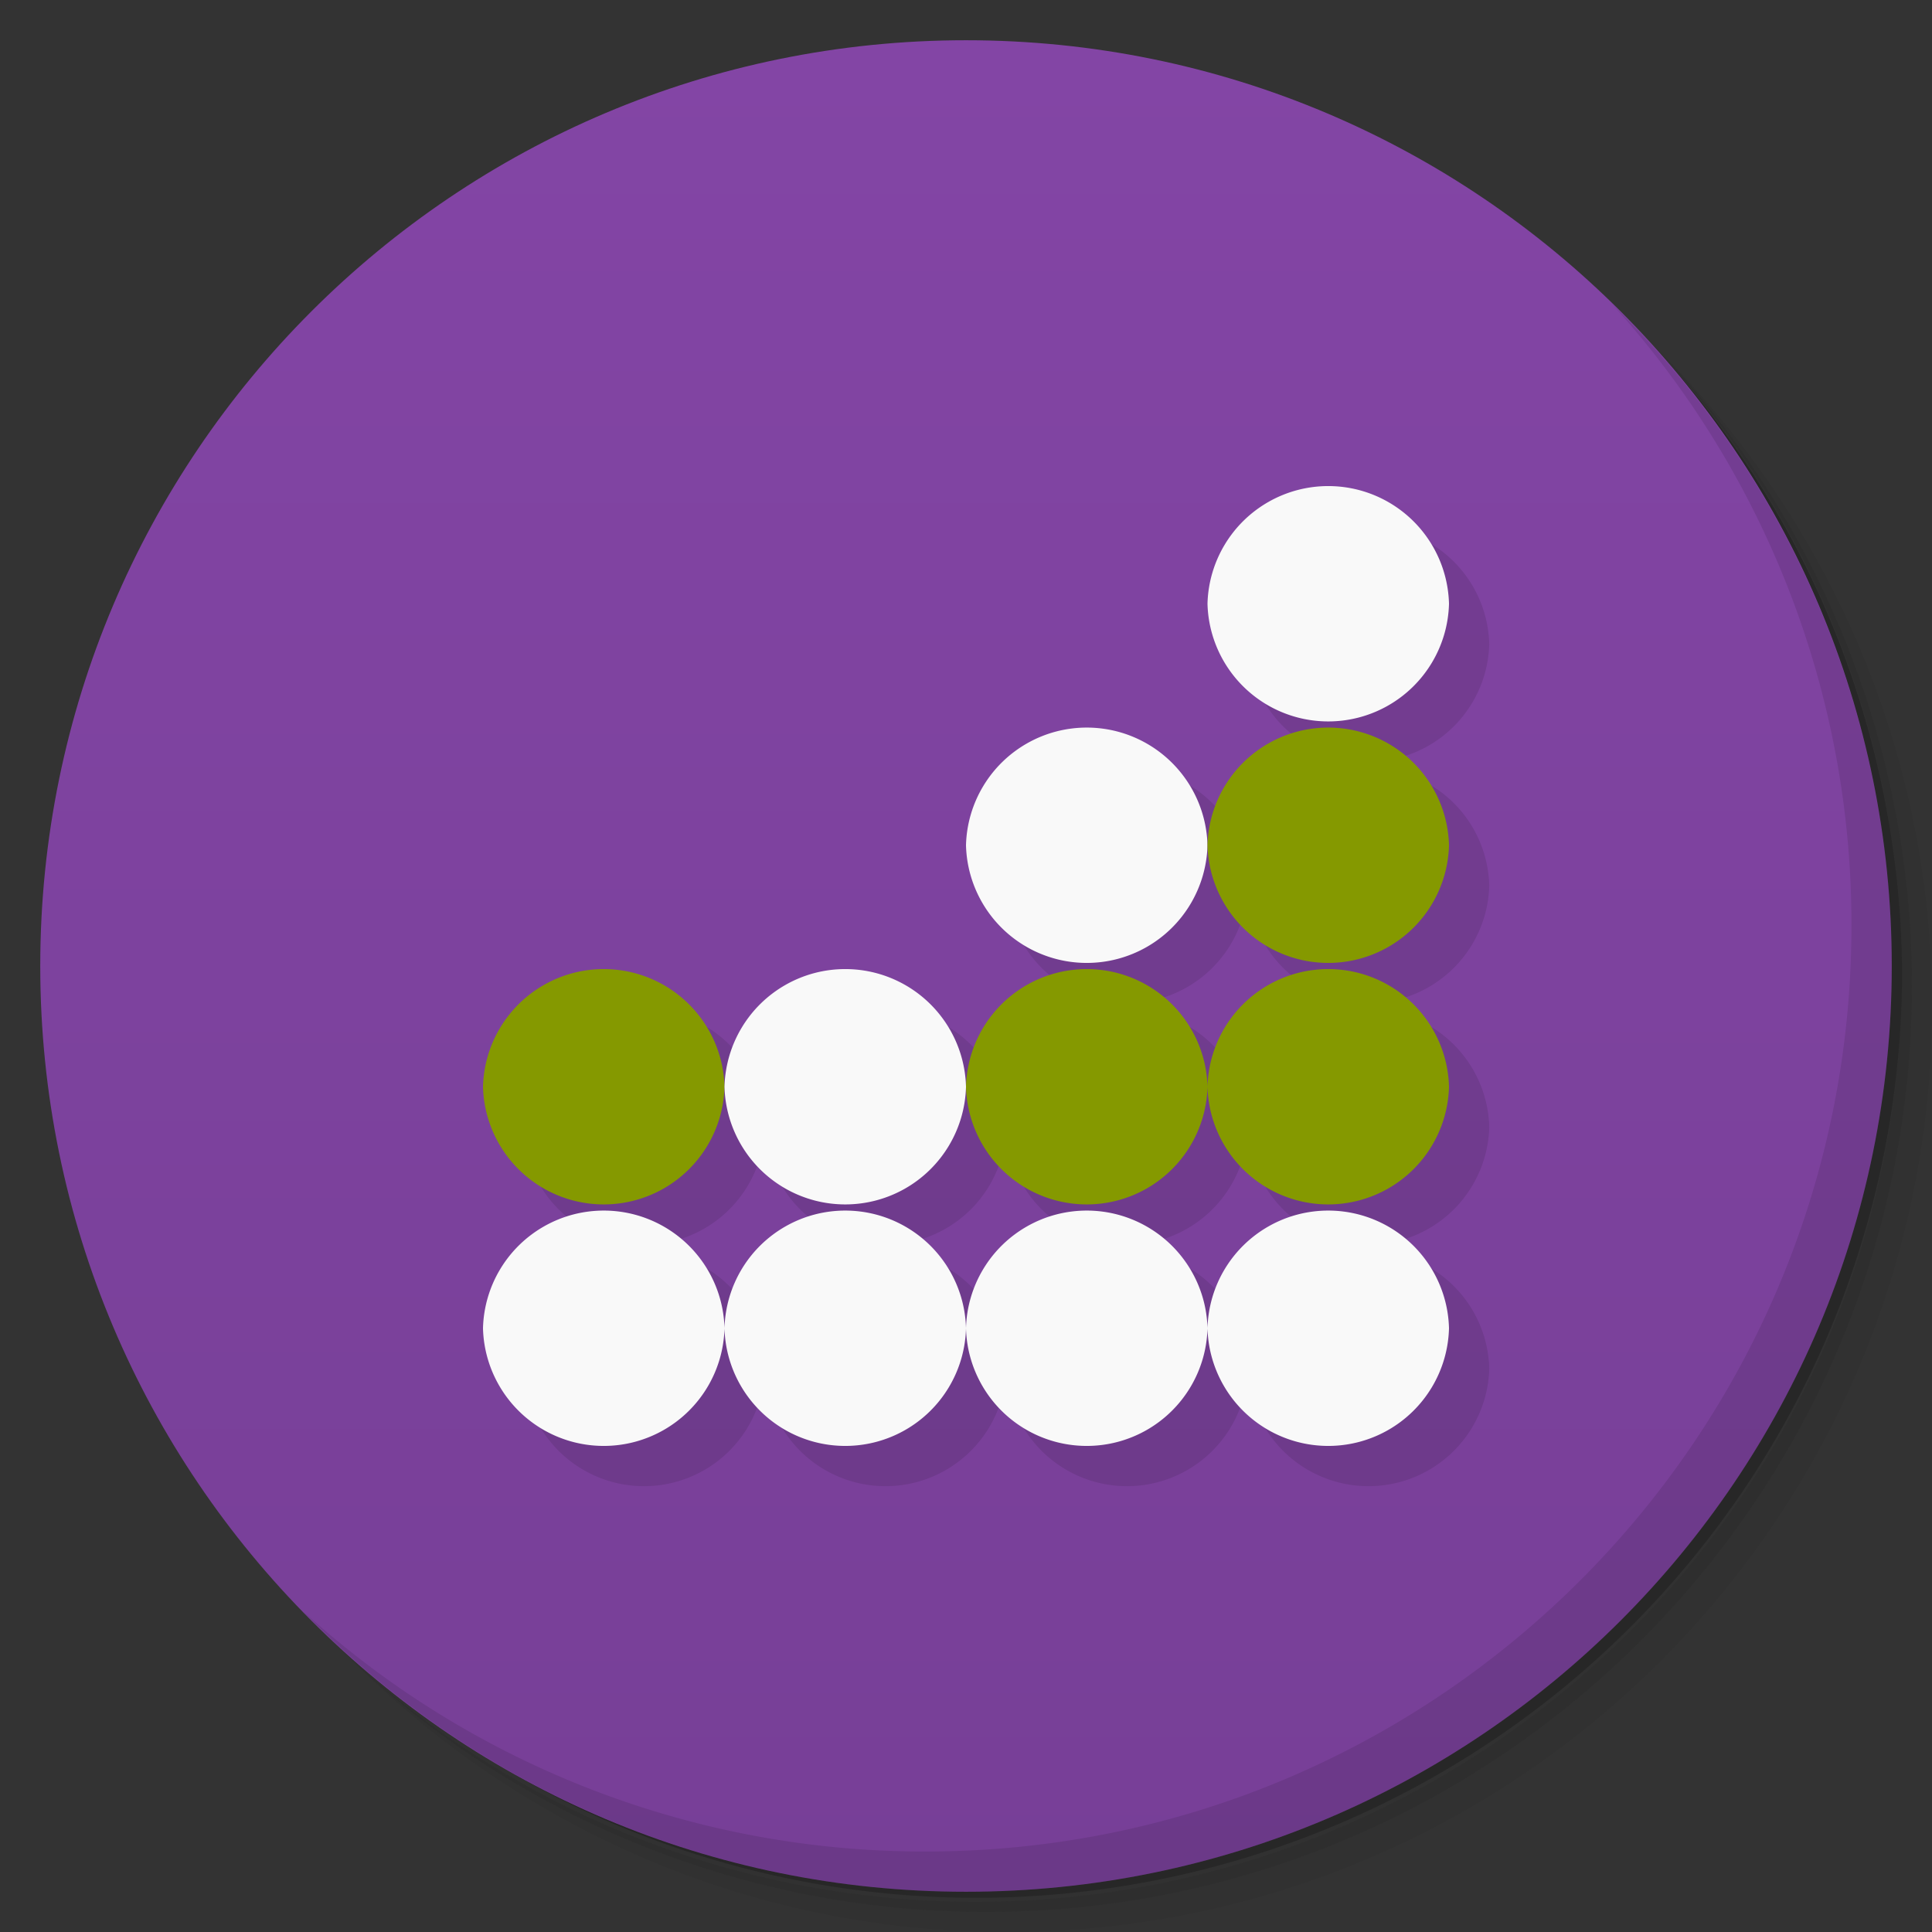 <svg xmlns="http://www.w3.org/2000/svg" viewBox="0 0 48 48">
  <rect x="0" y="0" width="48" height="48" fill="#333333" stroke="none"/>
  <defs>
    <linearGradient id="a" x1="1" x2="47" gradientUnits="userSpaceOnUse" gradientTransform="rotate(-90 24 24)">
      <stop stop-color="#773f97"/>
      <stop offset="1" stop-color="#8345a5"/>
    </linearGradient>
  </defs>
  <path d="M36.31 5c5.859 4.062 9.688 10.831 9.688 18.5 0 12.426-10.07 22.5-22.5 22.5-7.669 0-14.438-3.828-18.5-9.688a23.24 23.24 0 0 0 3.781 4.969 22.923 22.923 0 0 0 15.469 5.969c12.703 0 23-10.298 23-23a22.92 22.92 0 0 0-5.969-15.469A23.216 23.216 0 0 0 36.31 5zm4.969 3.781A22.911 22.911 0 0 1 47.498 24.5c0 12.703-10.297 23-23 23a22.909 22.909 0 0 1-15.719-6.219C12.939 45.425 18.662 48 24.998 48c12.703 0 23-10.298 23-23 0-6.335-2.575-12.06-6.719-16.219z" opacity=".05"/>
  <path d="M41.28 8.781a22.923 22.923 0 0 1 5.969 15.469c0 12.703-10.297 23-23 23A22.92 22.92 0 0 1 8.78 41.281 22.911 22.911 0 0 0 24.499 47.5c12.703 0 23-10.298 23-23A22.909 22.909 0 0 0 41.28 8.781z" opacity=".1"/>
  <path d="M31.25 2.375C39.865 5.529 46 13.792 46 23.505c0 12.426-10.07 22.5-22.5 22.5-9.708 0-17.971-6.135-21.12-14.75a23 23 0 0 0 44.875-7 23 23 0 0 0-16-21.875z" opacity=".2"/>
  <path d="M24 1c12.703 0 23 10.297 23 23S36.703 47 24 47 1 36.703 1 24 11.297 1 24 1z" fill="url(#a)"/>
  <g opacity=".1">
    <path d="M19 34a3.001 3.001 0 0 1-6 0 3.001 3.001 0 0 1 6 0m0 0M25 34a3.001 3.001 0 0 1-6 0 3.001 3.001 0 0 1 6 0m0 0M31 34a3.001 3.001 0 0 1-6 0 3.001 3.001 0 0 1 6 0m0 0M37 34a3.001 3.001 0 0 1-6 0 3.001 3.001 0 0 1 6 0m0 0"/>
    <path d="M19 28a3.001 3.001 0 0 1-6 0 3.001 3.001 0 0 1 6 0m0 0M25 28a3.001 3.001 0 0 1-6 0 3.001 3.001 0 0 1 6 0m0 0M31 28a3.001 3.001 0 0 1-6 0 3.001 3.001 0 0 1 6 0m0 0M37 28a3.001 3.001 0 0 1-6 0 3.001 3.001 0 0 1 6 0m0 0"/>
    <path d="M31 22a3.001 3.001 0 0 1-6 0 3.001 3.001 0 0 1 6 0m0 0M37 22a3.001 3.001 0 0 1-6 0 3.001 3.001 0 0 1 6 0m0 0"/>
    <path d="M37 16a3.001 3.001 0 0 1-6 0 3.001 3.001 0 0 1 6 0m0 0"/>
  </g>
  <g>
    <path d="M18 33a3.001 3.001 0 0 1-6 0 3.001 3.001 0 0 1 6 0m0 0M24 33a3.001 3.001 0 0 1-6 0 3.001 3.001 0 0 1 6 0m0 0M30 33a3.001 3.001 0 0 1-6 0 3.001 3.001 0 0 1 6 0m0 0M36 33a3.001 3.001 0 0 1-6 0 3.001 3.001 0 0 1 6 0m0 0" fill="#f9f9f9"/>
    <path d="M18 27a3.001 3.001 0 0 1-6 0 3.001 3.001 0 0 1 6 0m0 0" fill="#859900"/>
    <path d="M24 27a3.001 3.001 0 0 1-6 0 3.001 3.001 0 0 1 6 0m0 0" fill="#f9f9f9"/>
    <path d="M30 27a3.001 3.001 0 0 1-6 0 3.001 3.001 0 0 1 6 0m0 0M36 27a3.001 3.001 0 0 1-6 0 3.001 3.001 0 0 1 6 0m0 0" fill="#859900"/>
    <path d="M30 21a3.001 3.001 0 0 1-6 0 3.001 3.001 0 0 1 6 0m0 0" fill="#f9f9f9"/>
    <path d="M36 21a3.001 3.001 0 0 1-6 0 3.001 3.001 0 0 1 6 0m0 0" fill="#859900"/>
    <path d="M36 15a3.001 3.001 0 0 1-6 0 3.001 3.001 0 0 1 6 0m0 0" fill="#f9f9f9"/>
  </g>
  <g>
    <path d="M40.03 7.531A22.922 22.922 0 0 1 45.999 23c0 12.703-10.297 23-23 23A22.92 22.92 0 0 1 7.53 40.031C11.708 44.322 17.54 47 23.999 47c12.703 0 23-10.298 23-23 0-6.462-2.677-12.291-6.969-16.469z" opacity=".1"/>
  </g>
</svg>

